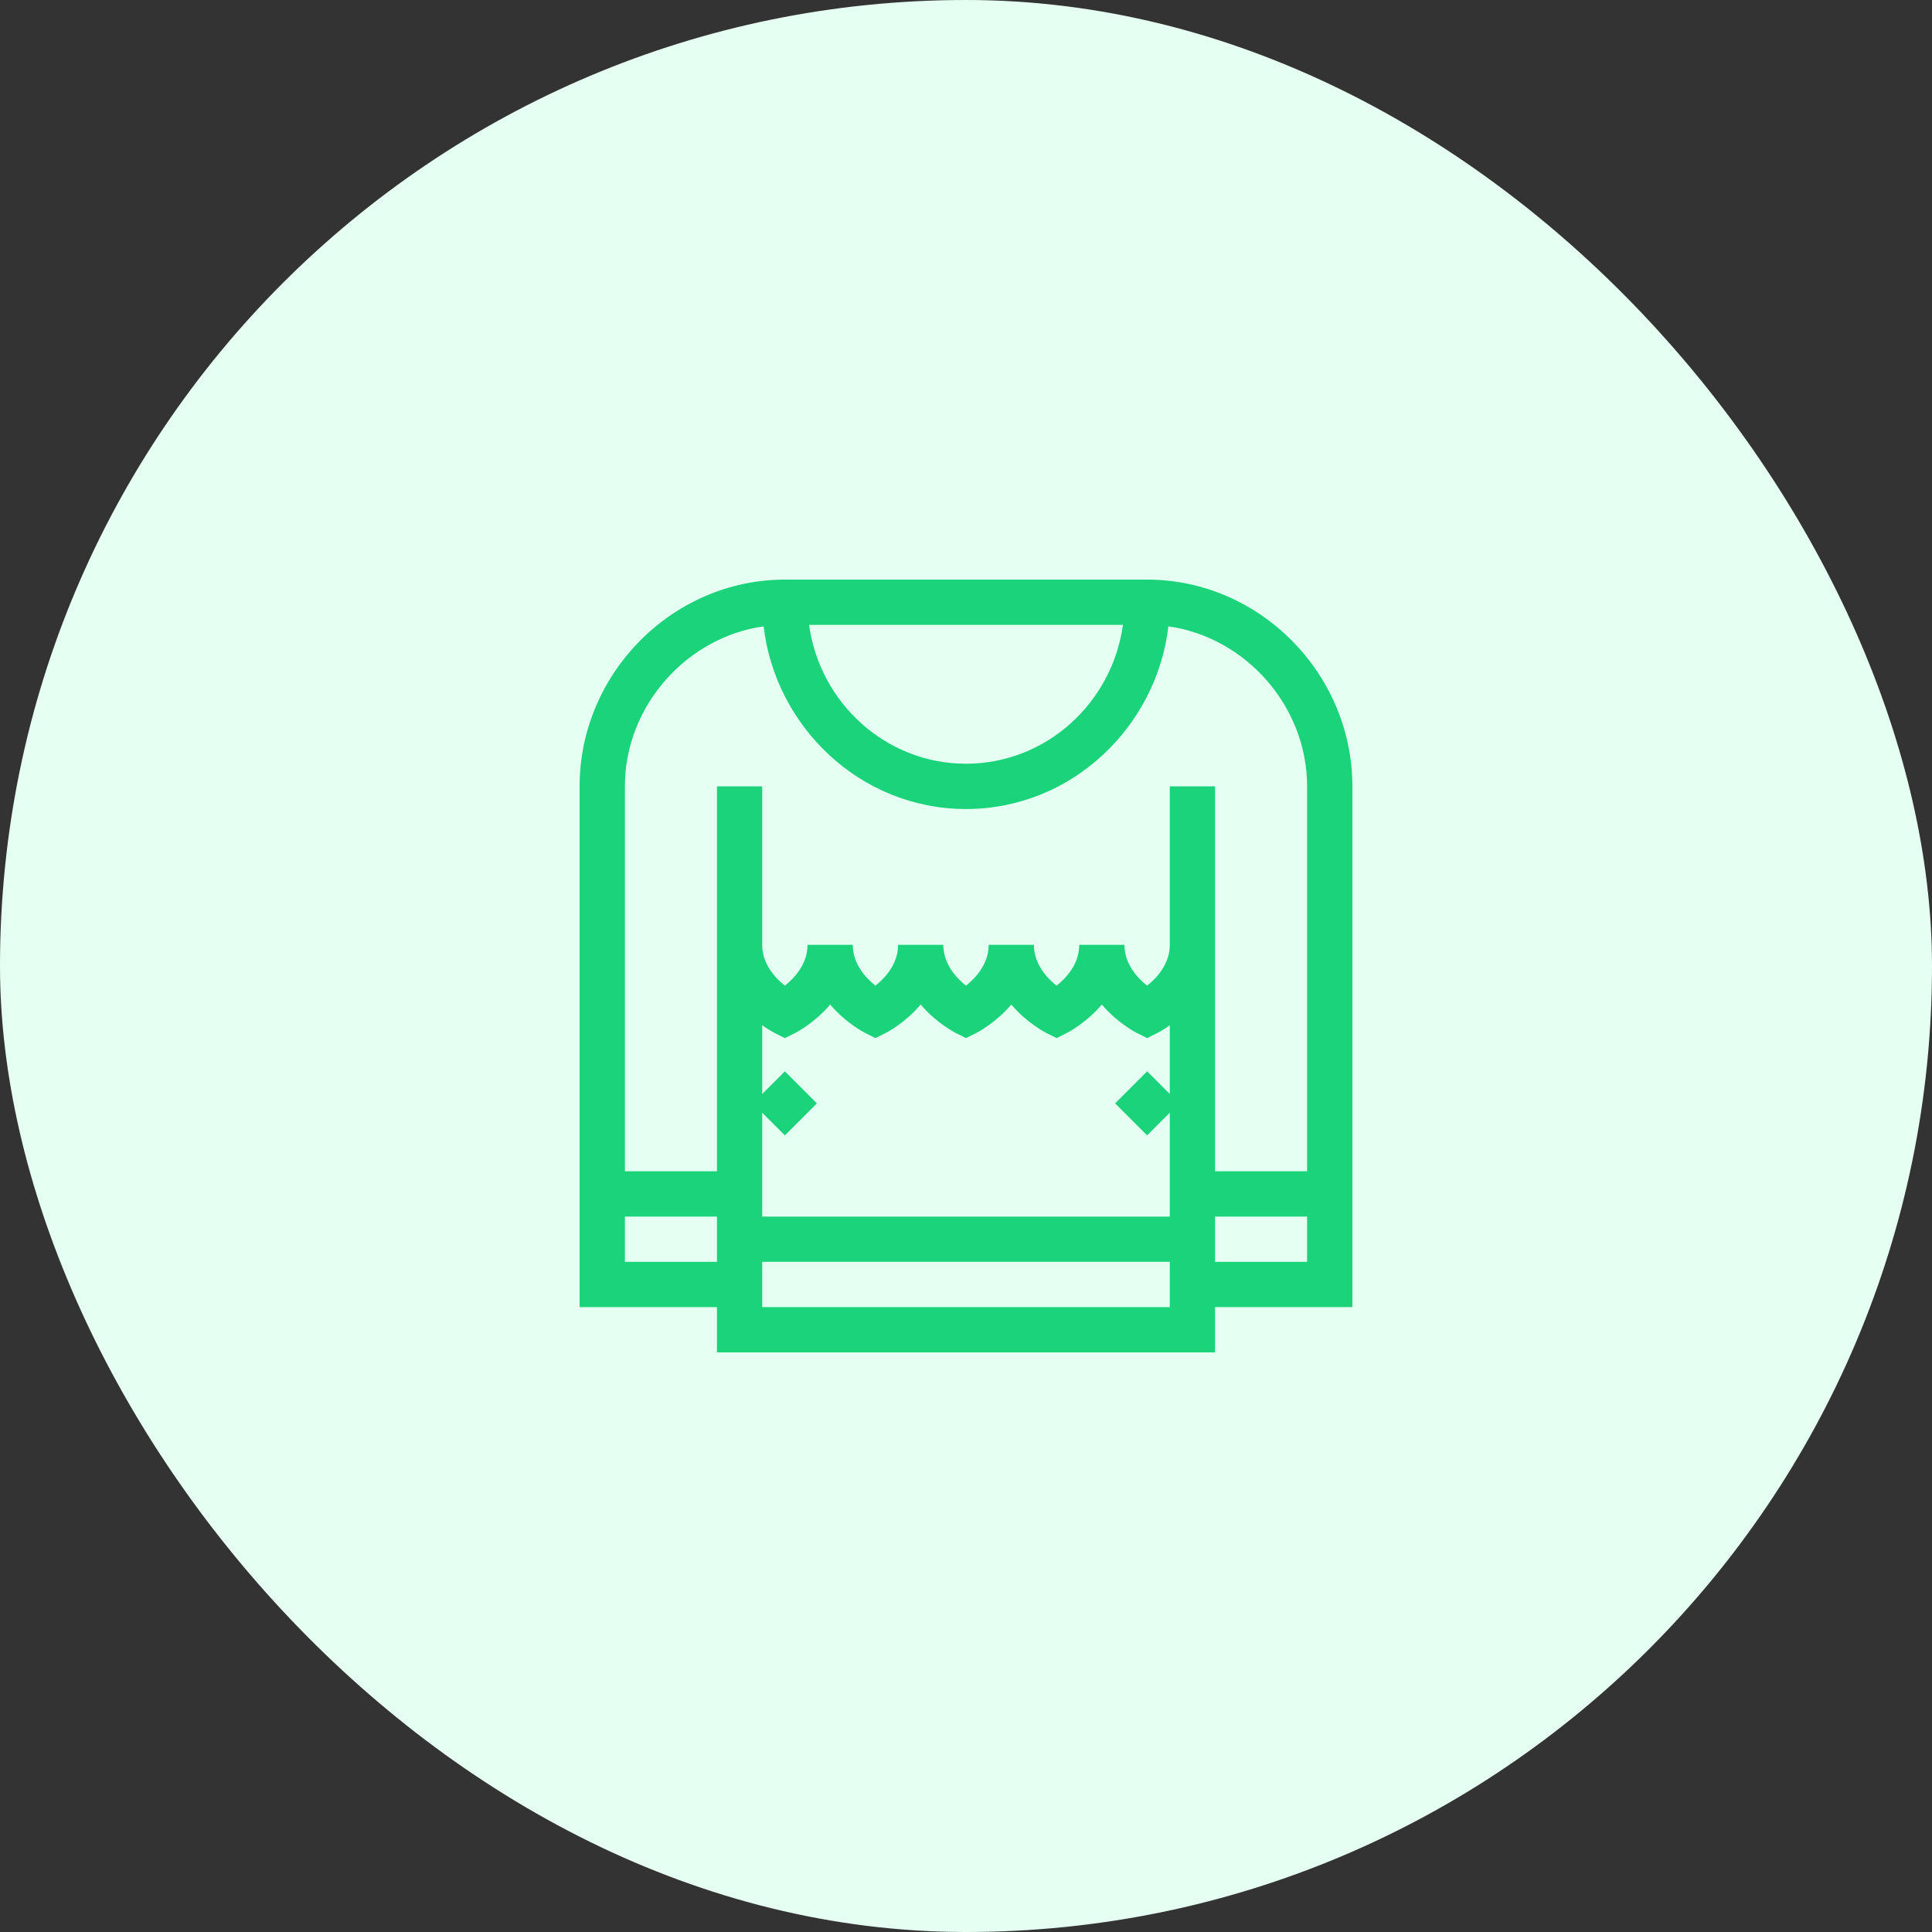 <svg width="40" height="40" viewBox="0 0 40 40" fill="none" xmlns="http://www.w3.org/2000/svg">
<rect x="0" y="0" width="40" height="40" fill="#333333" stroke="none"/>
<rect width="40" height="40" rx="20" fill="#E6FFF3"/>
<path d="M23.75 12C23.631 12 16.458 12 16.25 12C13.924 12 12 13.943 12 16.281V27.062H14.844V28H25.156V27.062H28V16.281C28 13.946 26.079 12 23.75 12ZM23.249 12.938C23.024 14.56 21.653 15.812 20 15.812C18.347 15.812 16.976 14.56 16.751 12.938H23.249ZM12.938 26.125V25.188H14.844V26.125H12.938ZM17.188 20.798C17.511 21.181 17.888 21.374 17.915 21.388L18.125 21.493L18.335 21.388C18.362 21.374 18.739 21.181 19.062 20.798C19.386 21.181 19.763 21.374 19.79 21.388L20 21.493L20.21 21.388C20.237 21.374 20.614 21.181 20.938 20.798C21.261 21.181 21.638 21.374 21.665 21.388L21.875 21.493L22.085 21.388C22.112 21.374 22.489 21.181 22.812 20.798C23.136 21.181 23.513 21.374 23.54 21.388L23.75 21.493L23.96 21.388C23.974 21.381 24.078 21.328 24.219 21.227V22.649L23.75 22.181L23.087 22.844L23.75 23.507L24.219 23.038V25.188H15.781V23.038L16.25 23.507L16.913 22.844L16.25 22.181L15.781 22.649V21.227C15.922 21.328 16.026 21.381 16.04 21.388L16.25 21.493L16.46 21.388C16.487 21.374 16.864 21.181 17.188 20.798ZM15.781 27.062V26.125H24.219V27.062H15.781ZM25.156 26.125V25.188H27.062V26.125H25.156ZM27.062 24.25H25.156V16.281H24.219V19.562C24.219 19.96 23.95 20.248 23.75 20.407C23.55 20.248 23.281 19.96 23.281 19.562H22.344C22.344 19.96 22.075 20.248 21.875 20.407C21.675 20.248 21.406 19.96 21.406 19.562H20.469C20.469 19.96 20.199 20.248 20 20.407C19.8 20.248 19.531 19.96 19.531 19.562H18.594C18.594 19.96 18.324 20.248 18.125 20.407C17.925 20.248 17.656 19.96 17.656 19.562H16.719C16.719 19.96 16.449 20.248 16.25 20.407C16.05 20.248 15.781 19.96 15.781 19.562V16.281H14.844V24.25H12.938V16.281C12.938 14.619 14.213 13.193 15.81 12.968C16.05 15.034 17.802 16.75 20 16.75C22.198 16.75 23.95 15.034 24.19 12.968C25.787 13.193 27.062 14.619 27.062 16.281V24.25Z" fill="#1BD37A"/>
</svg>
